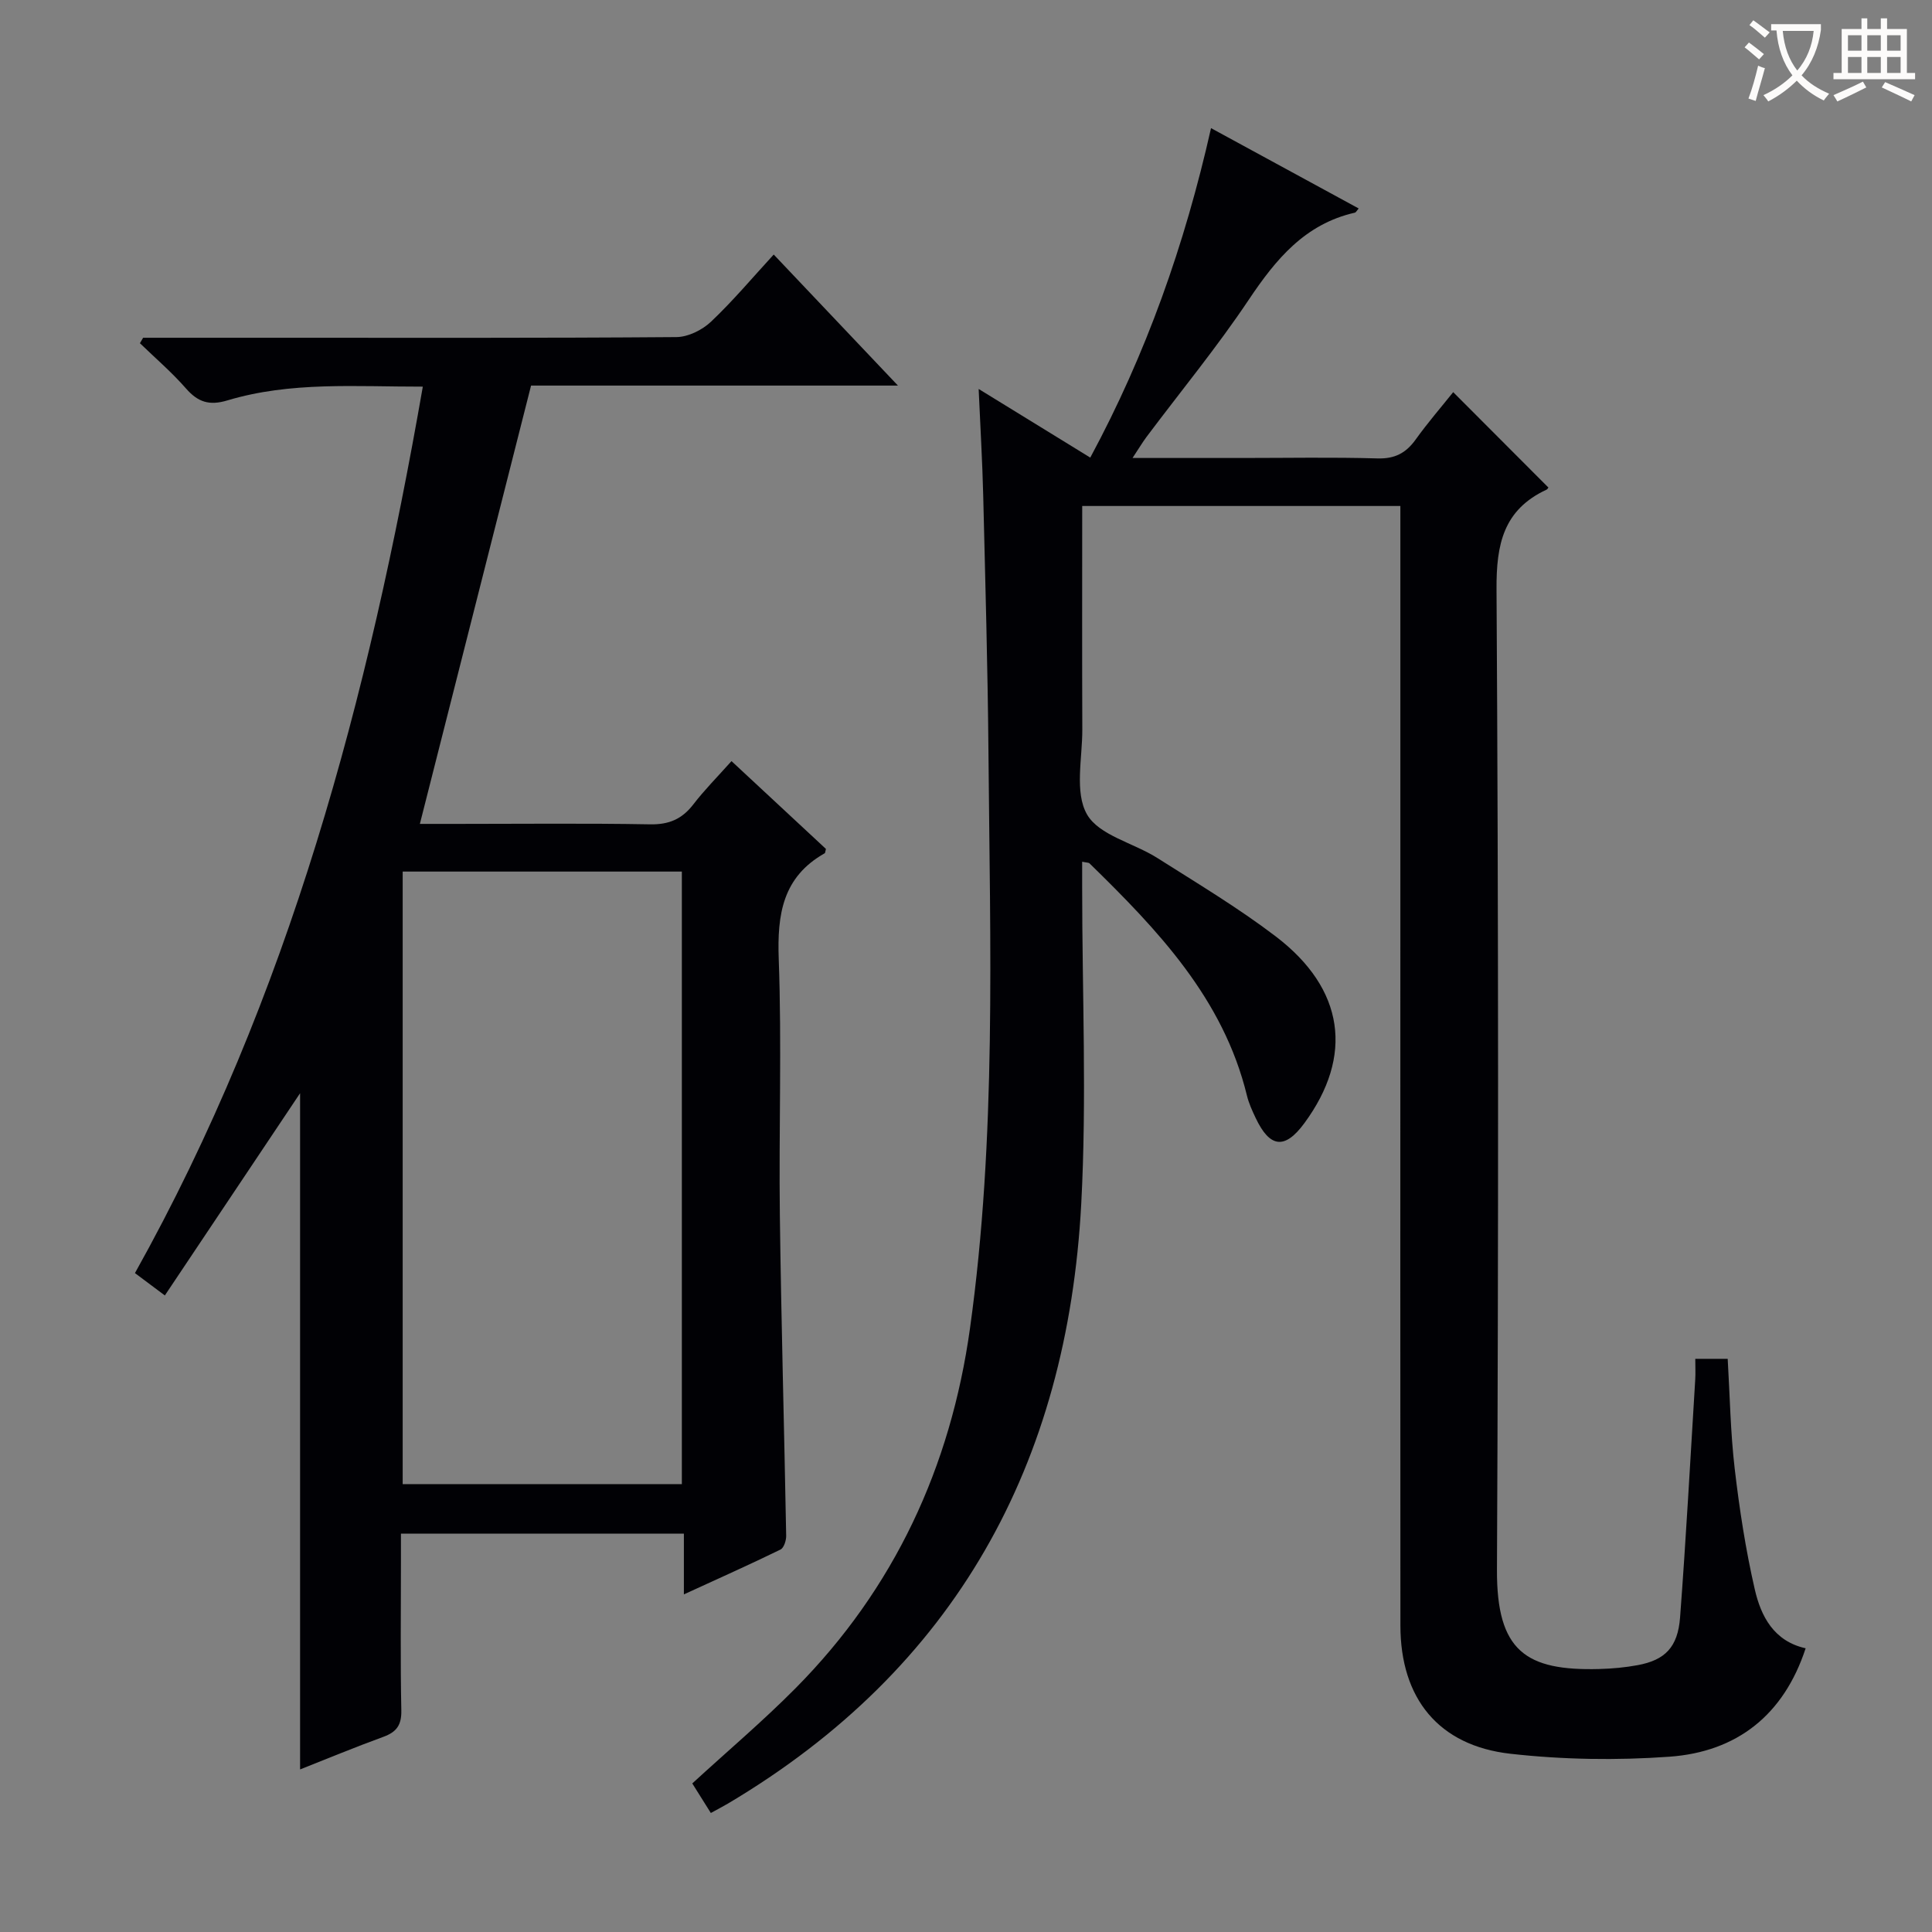 <svg enable-background="new 0 0 400 400" viewBox="0 0 400 400" xmlns="http://www.w3.org/2000/svg"><rect x="0" y="0" width="400" height="400" fill="#808080" stroke="none"/><path d="m289.93 104.76c-22.32 0-43.91 0-65.87 0 0 15.65-.04 30.96.02 46.27.02 5.96-1.64 13.02.97 17.58 2.49 4.35 9.65 5.91 14.55 9.02 8.28 5.25 16.73 10.31 24.51 16.23 14.29 10.88 16.17 24.78 5.93 38.7-4.02 5.46-7.13 5.13-10.08-1.12-.71-1.49-1.41-3.03-1.8-4.63-4.89-20.08-18.46-34.26-32.59-48.06-.19-.18-.59-.14-1.52-.34v5.37c0 21.82.97 43.7-.19 65.46-2.87 53.82-26 96.19-73.15 124.17-1 .59-2.03 1.12-3.54 1.95-1.33-2.12-2.62-4.17-3.84-6.12 7.28-6.68 14.62-12.89 21.36-19.69 20.5-20.67 32.14-45.89 36.13-74.49 5.52-39.55 4.16-79.39 3.83-119.17-.15-17.81-.66-35.61-1.09-53.42-.17-6.97-.59-13.93-.94-21.94 8.05 4.95 15.34 9.43 23.11 14.21 11.56-21.46 19.54-43.98 25-68.21 10.5 5.71 20.49 11.15 30.57 16.63-.41.47-.57.82-.79.87-10.35 2.35-16.36 9.65-21.97 18.03-6.56 9.81-14.09 18.96-21.18 28.42-.84 1.13-1.56 2.35-2.88 4.34h22.7c9.33 0 18.67-.18 27.99.09 3.59.11 5.9-1.09 7.92-3.9 2.51-3.5 5.34-6.77 7.78-9.82 6.6 6.61 13.03 13.05 19.66 19.7.16-.25 0 .33-.34.49-8.92 4.16-10.41 11.27-10.35 20.62.41 67.66.41 135.32.09 202.98-.08 16.91 6 20.98 21.23 20.57 2.65-.07 5.32-.32 7.92-.8 5.63-1.05 8.29-3.69 8.76-9.87 1.24-16.41 2.13-32.84 3.14-49.27.08-1.31.01-2.62.01-4.28h6.71c.45 7.56.57 15.19 1.45 22.73.98 8.39 2.27 16.79 4.16 25.01 1.28 5.56 3.94 10.73 10.53 12.19-4.53 13.83-14.24 21.45-28.22 22.45-10.9.78-22.02.61-32.88-.61-14.92-1.67-22.79-11.48-22.8-26.53-.04-48.33-.01-96.66-.01-144.99 0-27 0-54 0-80.99 0-1.81 0-3.63 0-5.83z" fill="#010105"/><path d="m29.63 69.93h26.43c28 0 55.99.08 83.99-.14 2.42-.02 5.33-1.46 7.14-3.17 4.57-4.32 8.63-9.17 13-13.92 8.53 9 16.74 17.66 25.72 27.13-26.26 0-51.45 0-75.96 0-7.74 30.51-15.31 60.36-23.02 90.75h7.68c13.33 0 26.67-.15 39.99.09 3.9.07 6.59-1.08 8.93-4.11 2.32-3.02 5.03-5.74 7.92-8.98 6.71 6.24 13.21 12.28 19.55 18.18-.16.6-.15.84-.24.89-8.73 4.92-9.87 12.66-9.53 21.93.64 17.64.01 35.32.23 52.99.28 22.13.91 44.26 1.31 66.38.02.98-.47 2.52-1.18 2.87-6.35 3.1-12.81 5.98-20 9.28 0-4.7 0-8.47 0-12.58-19.58 0-38.65 0-58.58 0v6.11c0 10.17-.13 20.33.08 30.49.06 3.02-.97 4.47-3.71 5.47-5.87 2.14-11.65 4.54-17.25 6.75 0-47.06 0-93.74 0-140-9.07 13.57-18.41 27.53-28 41.87-2.71-2.03-4.41-3.3-6.19-4.63 31.96-57.2 48.38-119.21 59.6-183.53-13.86.02-27.35-1.09-40.46 2.85-3.75 1.13-6.1.36-8.58-2.48-2.92-3.34-6.33-6.26-9.53-9.36.22-.36.44-.75.66-1.13zm53.74 110.52v126.82h57.8c0-42.47 0-84.64 0-126.82-19.5 0-38.58 0-57.8 0z" fill="#010105"/><g fill="#fcfbfa"><path d="m362.1 8.8c1.1.8 2.1 1.6 3.1 2.4l-1 1.1c-1.3-1.1-2.3-2-3-2.5zm1.9 4.8c.5.2.9.4 1.4.5-.6 2.3-1.3 4.5-1.9 6.8l-1.5-.5c.8-2.1 1.4-4.3 2-6.8zm-1-9.4c1.3.9 2.4 1.8 3.4 2.5l-1 1.1c-1.4-1.2-2.4-2.1-3.2-2.6zm3.7 2.2v-1.4h10.3v1.2c-.5 3.6-1.8 6.8-4 9.4 1.5 1.6 3.4 2.8 5.7 3.8-.3.4-.7.8-1.1 1.4-2.3-1.1-4.1-2.5-5.6-4.1-1.6 1.6-3.6 3.1-5.9 4.3-.3-.5-.7-.9-1-1.3 2.4-1.1 4.4-2.5 6-4.1-1.9-2.5-3-5.6-3.3-9.3h-1.1zm8.8 0h-6.4c.3 3.3 1.3 6 3 8.2 2-2.3 3.1-5.1 3.4-8.2z"/><path d="m385.3 3.8h1.3v2.2h2.8v-2.2h1.3v2.2h4.1v9.1h1.7v1.3h-16.9v-1.3h1.7v-9.1h4.1v-2.2zm.4 13.1.7 1.2c-1.8.9-3.8 1.9-6 2.9-.2-.4-.5-.8-.8-1.3 2.3-1 4.3-1.9 6.1-2.8zm-3.1-6.4h2.8v-3.2h-2.8zm0 4.6h2.8v-3.3h-2.8zm4-4.6h2.8v-3.2h-2.8zm0 4.6h2.8v-3.3h-2.8zm3.7 1.9c2.1.9 4.1 1.8 6.1 2.7l-.7 1.3c-2.2-1.1-4.2-2-6.1-2.9zm3.2-9.7h-2.8v3.2h2.8zm-2.8 7.8h2.8v-3.3h-2.8z"/></g></svg>